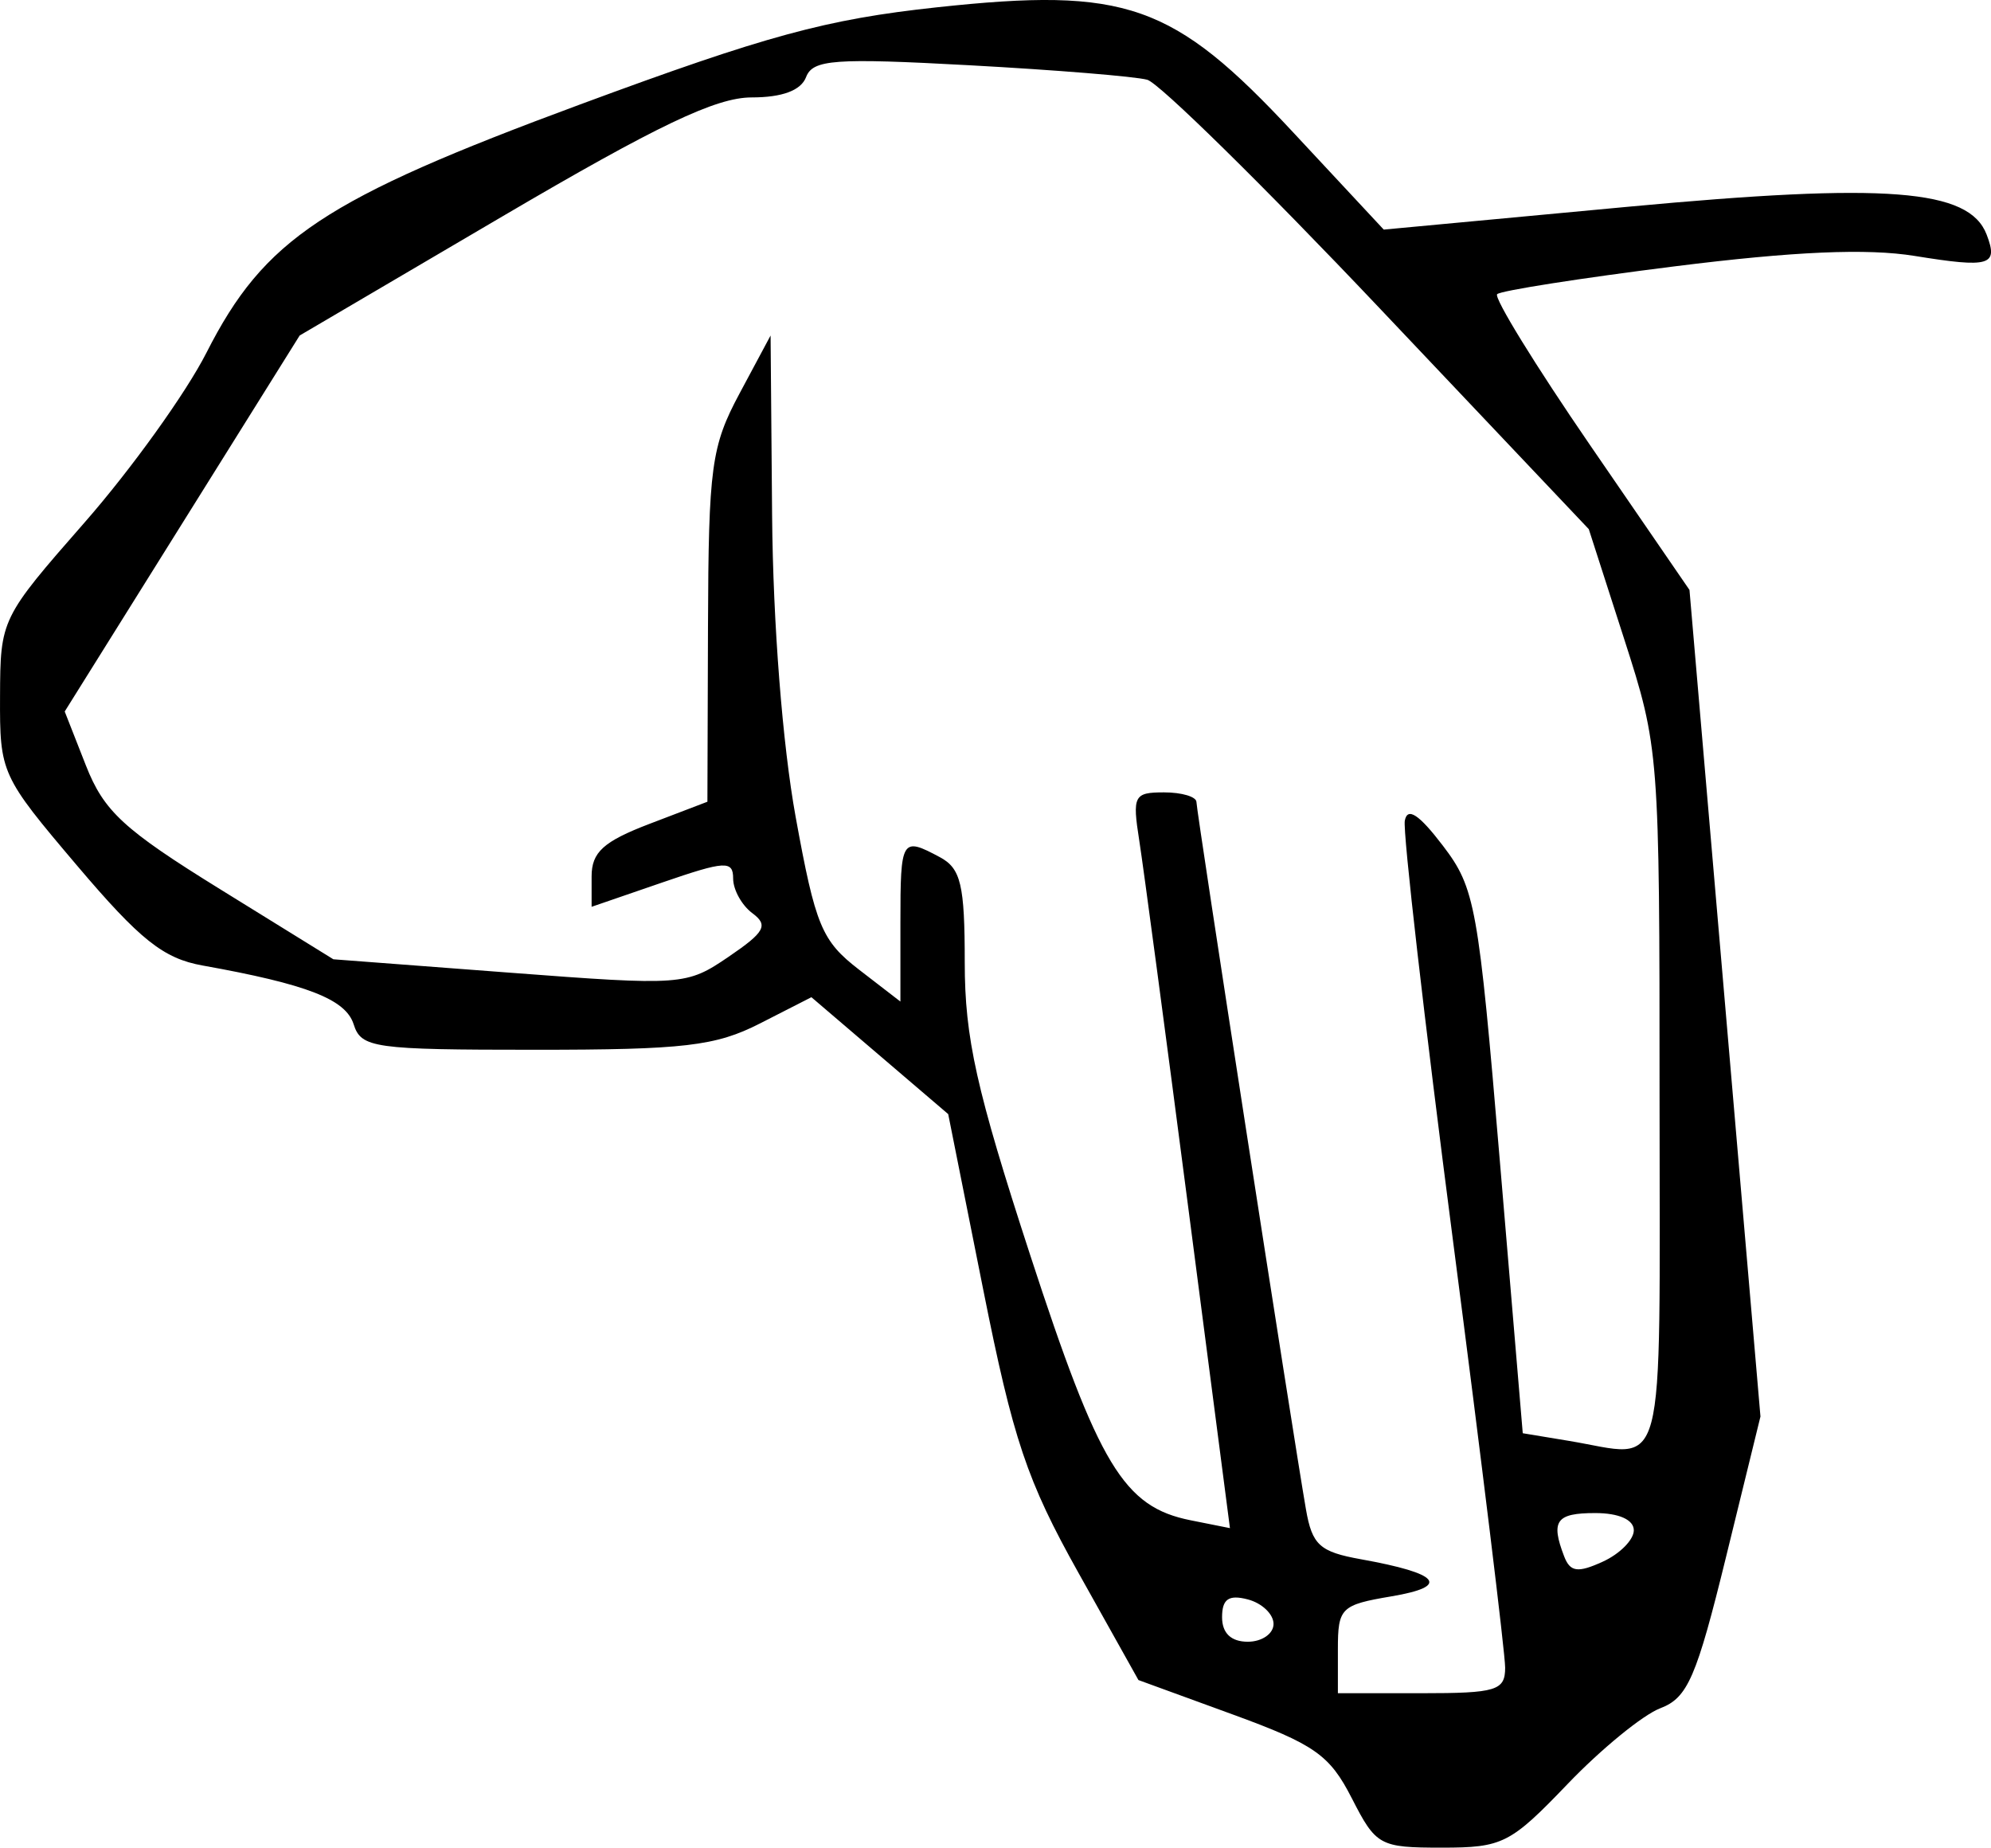<svg version="1.1" viewBox="0 0 154.74 143.57" xmlns="http://www.w3.org/2000/svg">
 <g transform="translate(-31.242 -36.994)">
  <path d="m136.3 176.72c-1.713-3.357-2.888-4.183-9.27-6.511l-7.309-2.667-4.671-8.348c-3.995-7.142-5.064-10.32-7.392-21.989l-2.722-13.64-10.632-9.083-4.002 2.042c-3.443 1.756-5.884 2.042-17.474 2.042-12.544 0-13.516-0.136-14.1-1.978-0.618-1.948-3.609-3.112-11.744-4.57-3.042-0.545-4.857-1.99-9.75-7.76-5.918-6.979-6.012-7.185-5.989-13.141 0.023-6.015 0.062-6.095 6.594-13.551 3.614-4.125 7.864-10.045 9.444-13.156 4.501-8.863 9.123-11.932 29.065-19.307 14.472-5.352 19.097-6.611 27.692-7.539 14.732-1.59 18.36-0.318 27.714 9.723l7.033 7.548 18.967-1.773c20.124-1.881 26.528-1.386 27.888 2.157 0.926 2.413 0.266 2.609-5.593 1.662-3.712-0.6-9.365-0.355-18.641 0.808-7.322 0.918-13.536 1.892-13.808 2.164-0.272 0.272 2.981 5.554 7.227 11.738l7.721 11.244 5.516 64.23-2.664 10.867c-2.311 9.424-2.991 10.991-5.12 11.801-1.351 0.514-4.591 3.161-7.201 5.883-4.458 4.649-5.051 4.949-9.781 4.949-4.835 0-5.114-0.154-6.997-3.845zm11.921-10.152c0-1.098-1.822-16.007-4.048-33.13-2.227-17.123-3.914-31.827-3.75-32.676 0.208-1.077 1.102-0.49 2.958 1.944 2.515 3.298 2.756 4.633 4.434 24.572l1.775 21.085 3.566 0.59c7.717 1.277 7.066 3.726 7.066-26.579 0-26.926-0.027-27.273-2.75-35.727l-2.75-8.536-16.316-17.227c-8.974-9.475-17.074-17.436-18-17.692-0.926-0.256-7.135-0.763-13.797-1.126-10.512-0.573-12.193-0.452-12.719 0.919-0.398 1.038-1.85 1.579-4.233 1.579-2.773 0-7.336 2.179-19.376 9.25l-15.749 9.25-18.261 29.217 1.644 4.186c1.403 3.572 2.934 4.984 10.44 9.627l8.796 5.441 13.688 1.039c13.433 1.02 13.75 0.997 17.031-1.235 2.818-1.917 3.108-2.448 1.847-3.384-0.823-0.611-1.496-1.824-1.496-2.696 0-1.411-0.608-1.377-5.5 0.306l-5.5 1.892v-2.363c0-1.88 0.921-2.715 4.5-4.082l4.5-1.719 0.045-13.614c0.041-12.426 0.255-14.007 2.455-18.114l2.41-4.5 0.118 14c0.07 8.356 0.808 17.789 1.828 23.397 1.543 8.479 2.025 9.64 4.927 11.878l3.217 2.481v-6.128c0-6.537 0.089-6.686 3.066-5.093 1.635 0.875 1.934 2.139 1.934 8.175 0 5.87 0.903 9.909 5.077 22.715 5.347 16.401 7.28 19.599 12.478 20.637l3.056 0.61-3.23-24.836c-1.776-13.66-3.494-26.524-3.817-28.586-0.548-3.494-0.416-3.75 1.924-3.75 1.381 0 2.515 0.338 2.519 0.75 8e-3 0.765 7.495 49.117 8.511 54.962 0.482 2.772 1.067 3.303 4.27 3.878 6.165 1.107 6.988 2.103 2.38 2.882-3.939 0.665-4.168 0.892-4.168 4.116v3.412h6.5c5.83 0 6.5-0.206 6.5-1.997zm-18-3.386c0-0.761-0.9-1.619-2-1.906-1.484-0.388-2-0.031-2 1.383 0 1.24 0.699 1.906 2 1.906 1.1 0 2-0.623 2-1.383zm28-7.277c0-0.822-1.16-1.339-3-1.339-3.037 0-3.472 0.606-2.416 3.358 0.47 1.226 1.054 1.308 3 0.421 1.329-0.605 2.416-1.704 2.416-2.44z"/>
 </g>
</svg>
